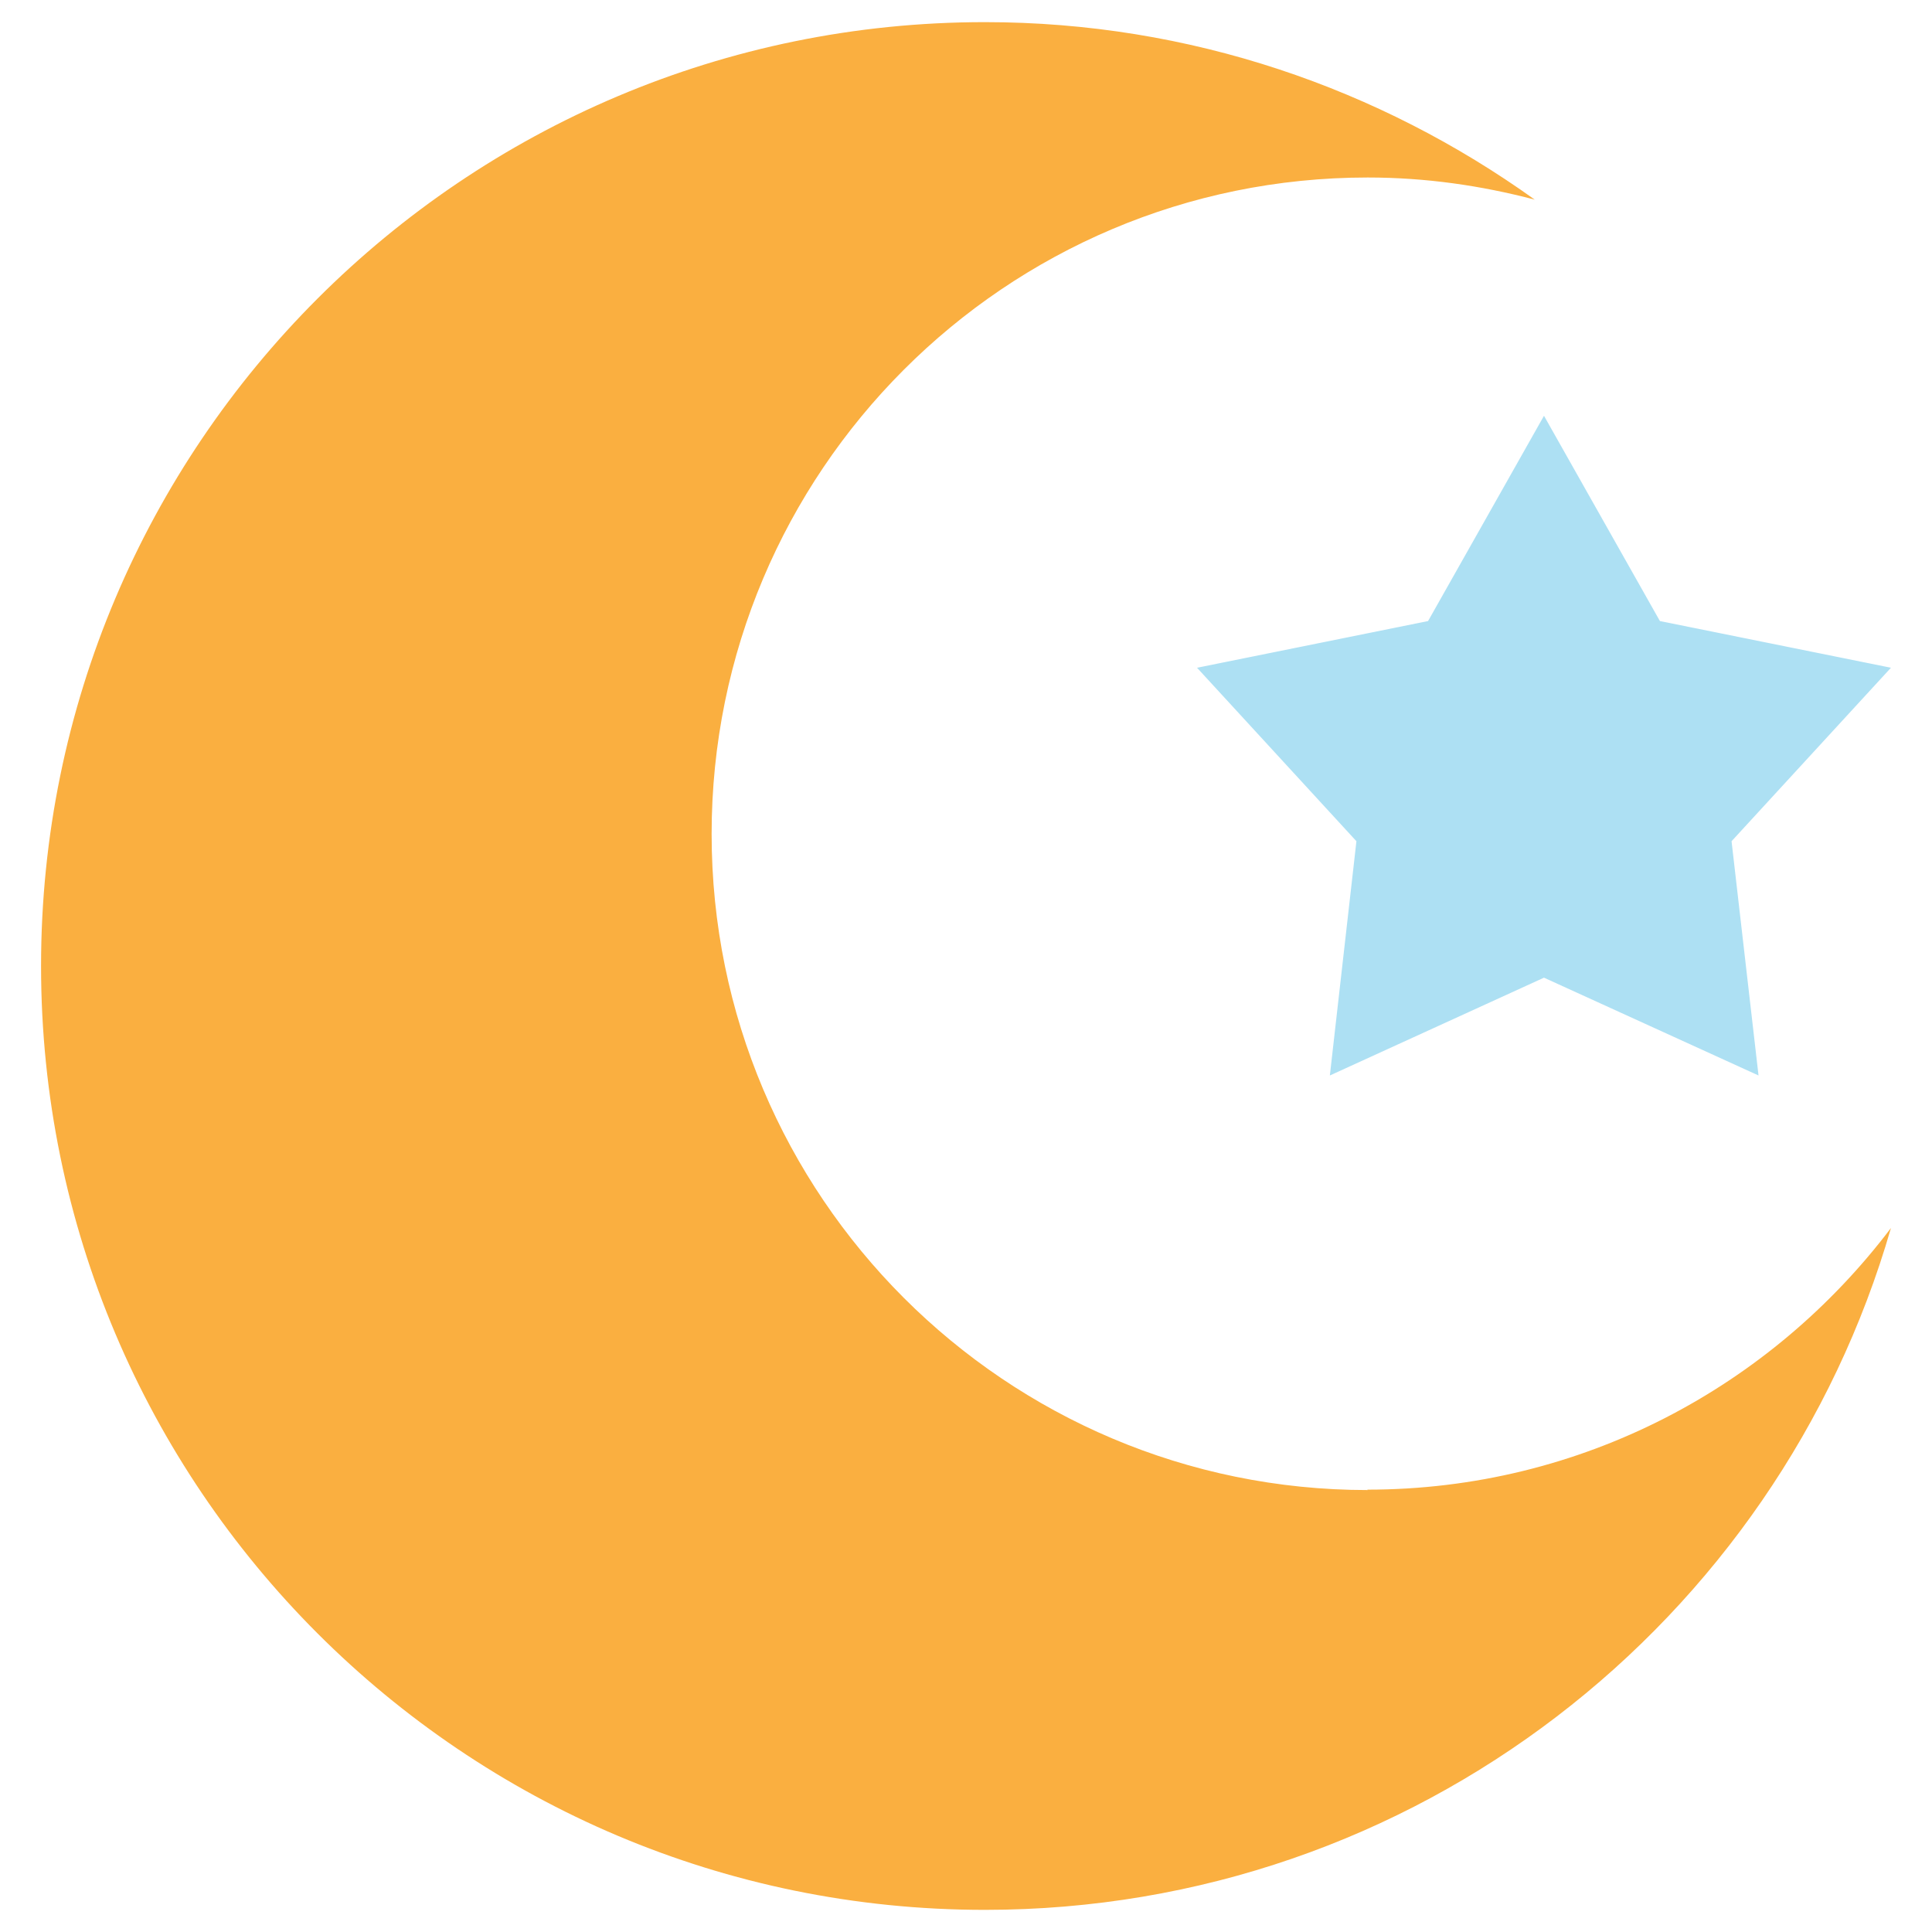 <?xml version="1.0" encoding="UTF-8"?><svg id="_레이어_1" xmlns="http://www.w3.org/2000/svg" viewBox="0 0 48 48"><defs><style>.cls-1{fill:#ade0f3;}.cls-2{fill:#faaf40;}</style></defs><path class="cls-2" d="M33.98,37.02c-9,0-16.3-7.3-16.3-16.3S24.97,4.41,33.98,4.41c1.44,0,2.82,.2,4.15,.55C34.28,2.2,29.57,.55,24.47,.55,11.52,.55,1.02,11.05,1.02,24s10.5,23.45,23.45,23.45c10.69,0,19.69-7.16,22.51-16.94-2.98,3.94-7.69,6.5-13.01,6.5Z"/><polygon class="cls-1" points="38.36 10.33 41.24 15.43 46.98 16.59 43.02 20.9 43.69 26.72 38.36 24.29 33.04 26.72 33.7 20.9 29.74 16.59 35.48 15.43 38.36 10.33"/></svg>